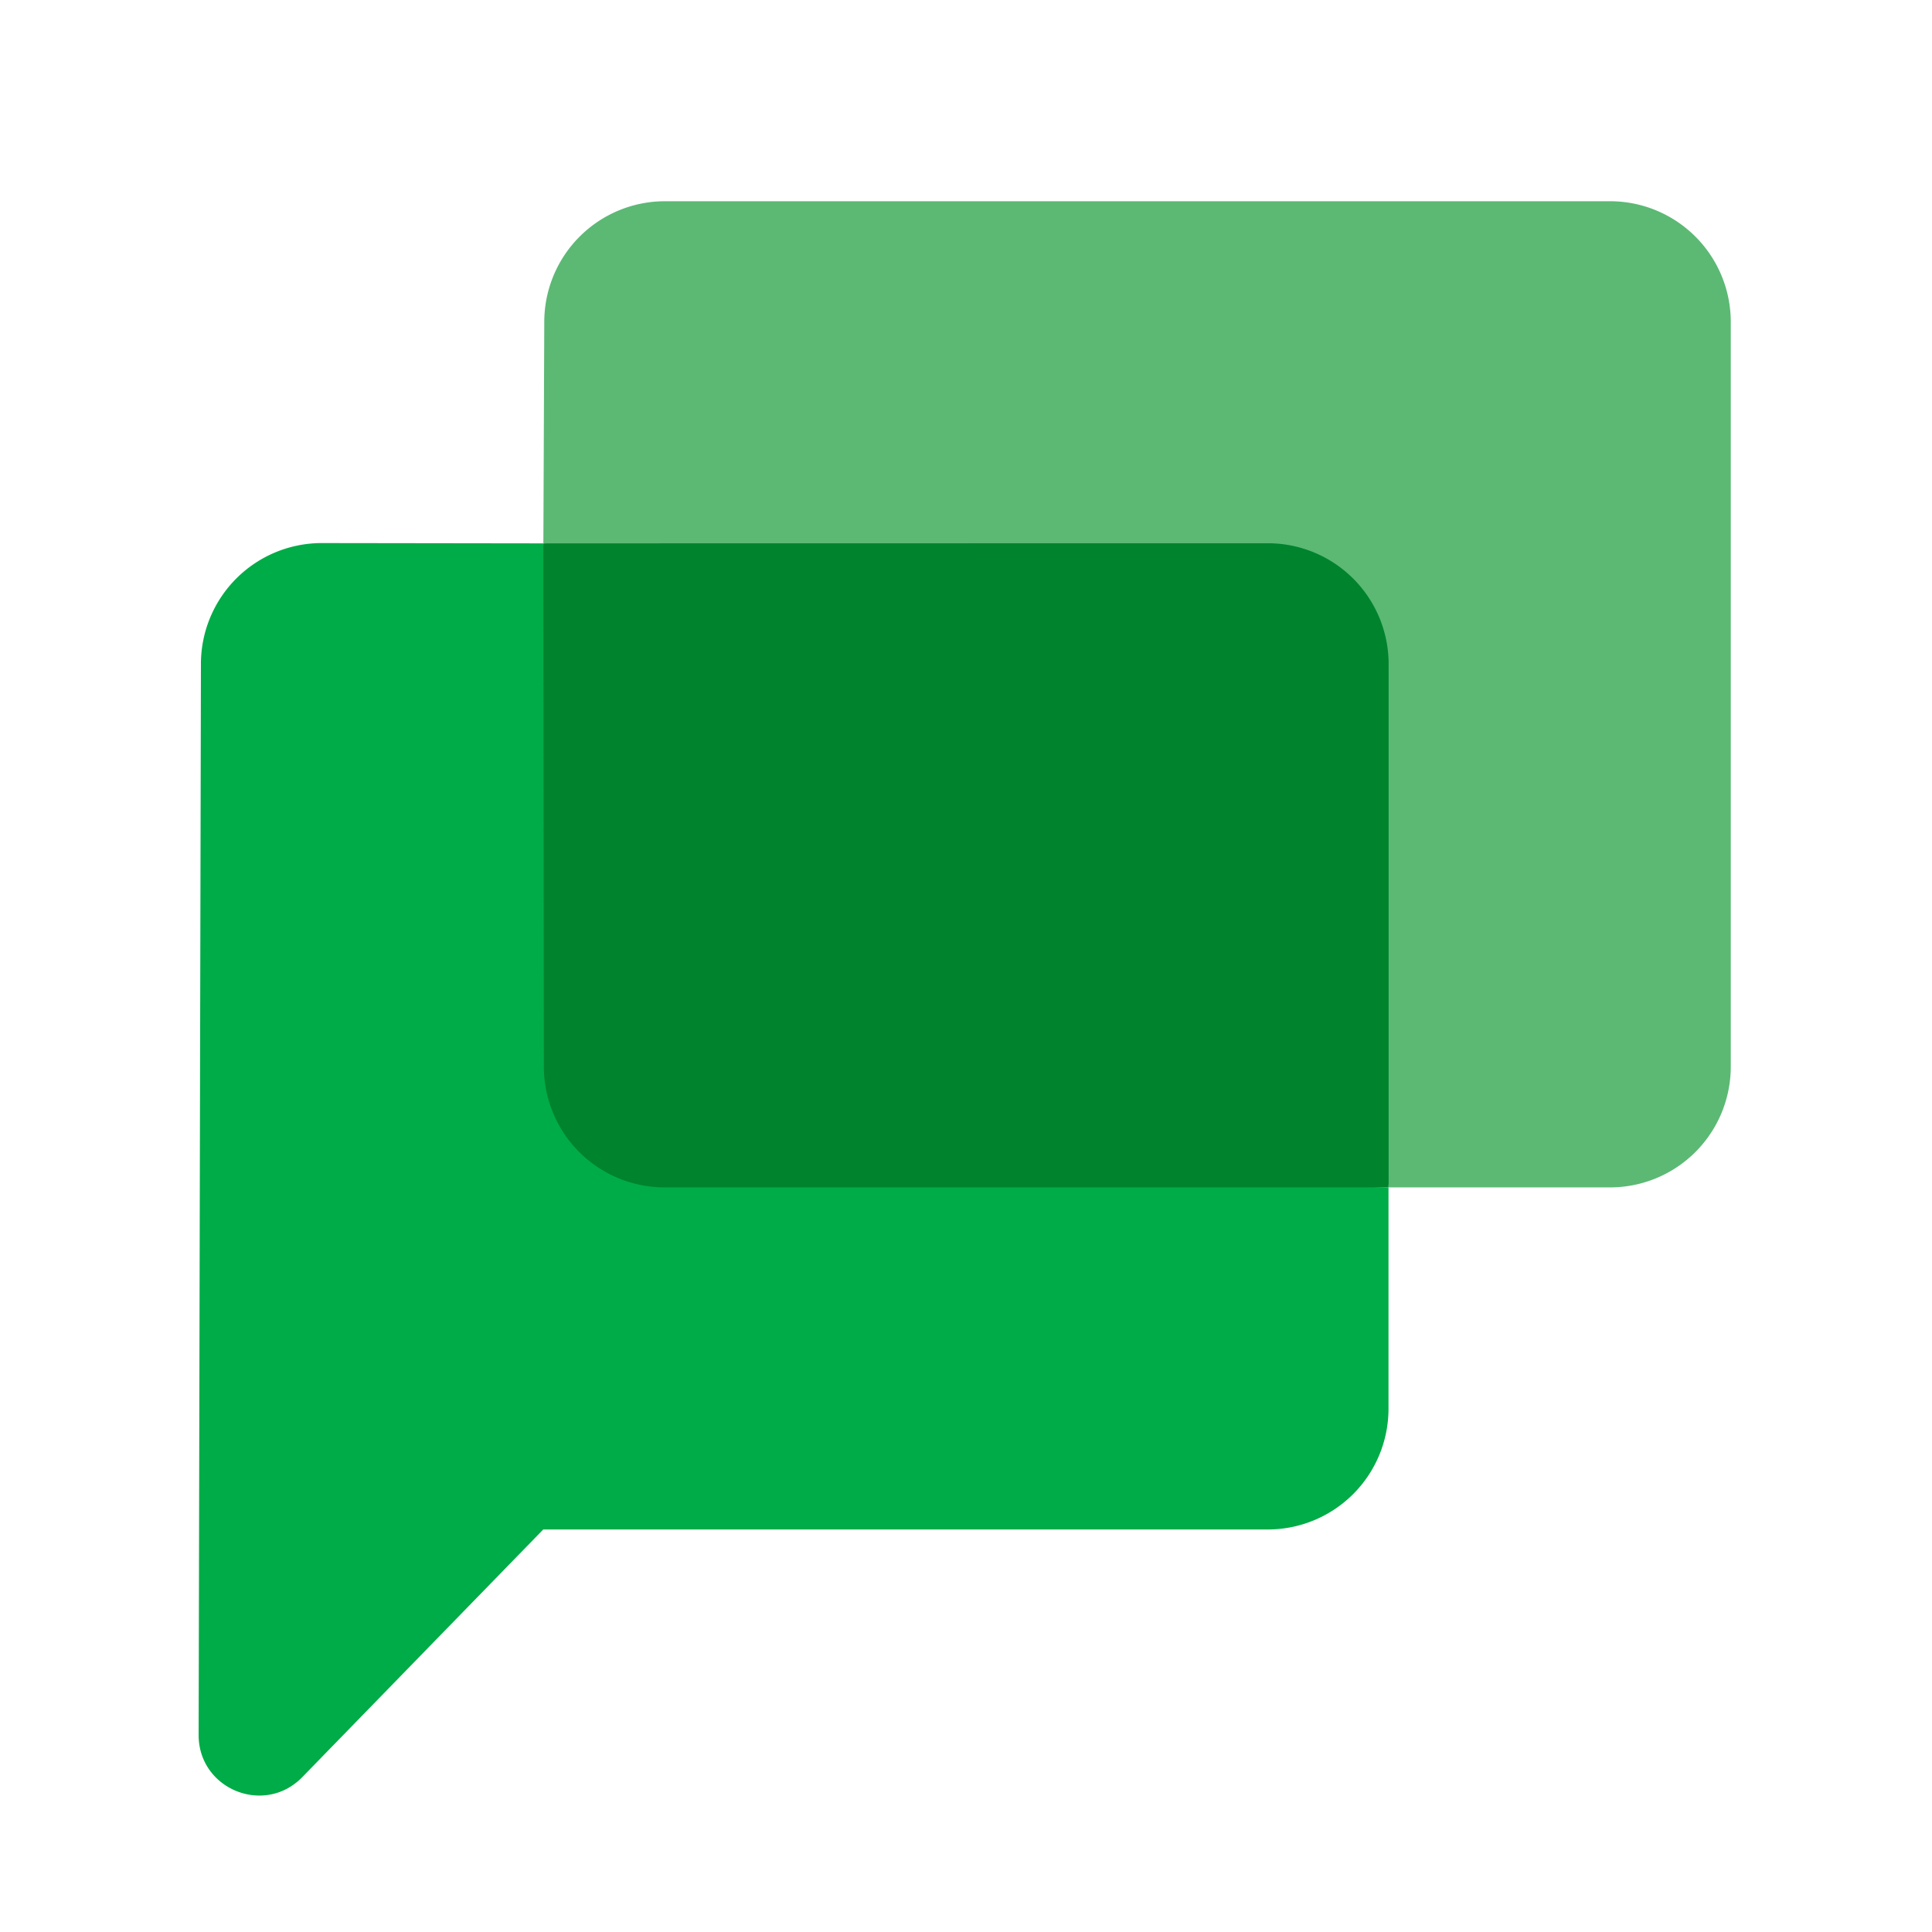 <svg width="32" height="32" fill="none" xmlns="http://www.w3.org/2000/svg"><path d="m9 9-.334 8.992a2 2 0 0 0 2 2.008l12.333-.333.334-9a2 2 0 0 0-1.999-2L9 9Z" fill="#00832D"></path><path d="M9.008 17.658 8.999 9l-3.676-.005a2.002 2.002 0 0 0-1.995 1.997L3.29 28.738c0 .892 1.077 1.337 1.707.707l4.001-4.112h12a2 2 0 0 0 2-2v-3.666H11.008a2 2 0 0 1-2-2.009Z" fill="#00AC47"></path><path d="M23 19.667h3.667a2 2 0 0 0 2-2V5.333a2 2 0 0 0-2-2H11.015a2 2 0 0 0-2 2.015L9 9l12.002-.002a2.001 2.001 0 0 1 1.998 2v8.669Z" fill="#5BB974"></path></svg>